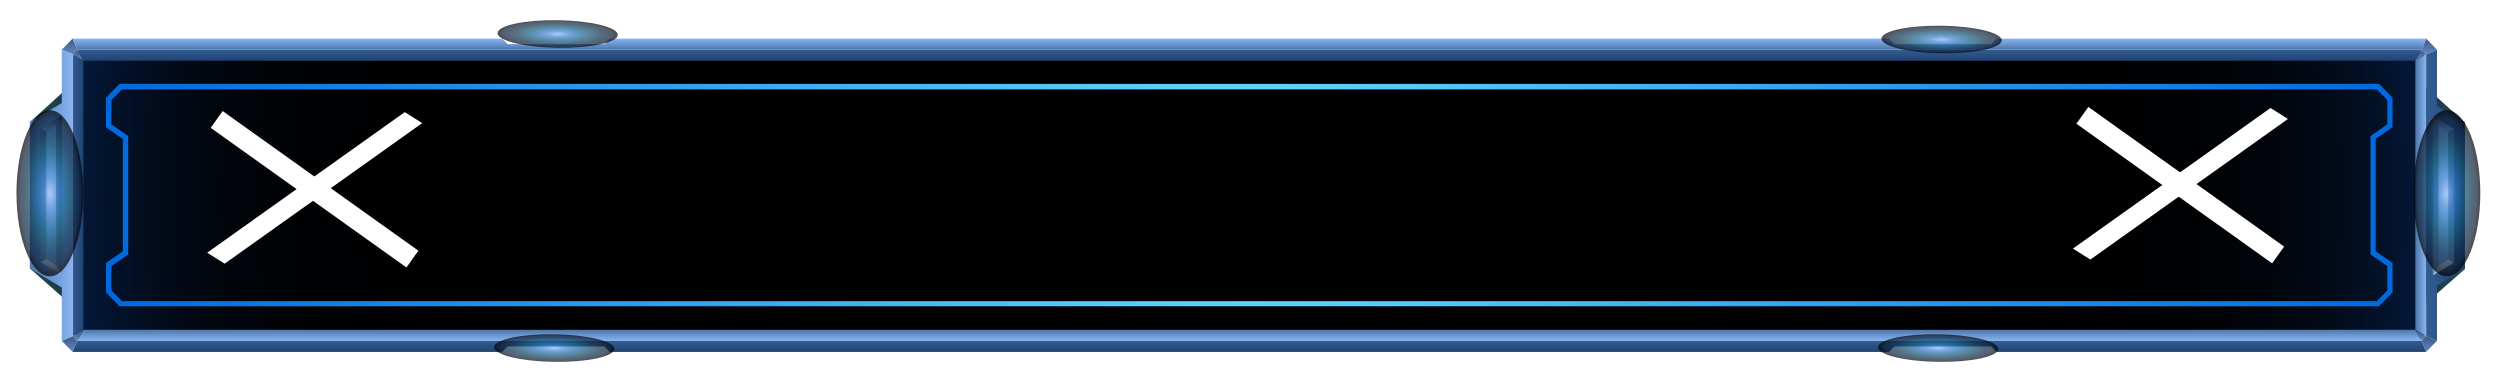 <svg xmlns="http://www.w3.org/2000/svg" width="607" height="92" fill="none" viewBox="0 0 607 92">
  <path fill="url(#a)" fill-rule="evenodd" d="M589.07 21.227v52.364l9.379-8.256V29.722l-9.379-8.495Z" clip-rule="evenodd"/>
  <path fill="url(#b)" fill-rule="evenodd" d="M16.642 21.13v52.317L7.264 65.19V29.626l9.378-8.495Z" clip-rule="evenodd"/>
  <path fill="url(#c)" fill-rule="evenodd" d="M18.19 12.636h570.318v69.546H18.19V12.636Z" clip-rule="evenodd"/>
  <path fill="url(#d)" fill-rule="evenodd" d="M18.19 12.636h570.318v69.546H18.19V12.636Z" clip-rule="evenodd"/>
  <path fill="url(#e)" fill-rule="evenodd" d="m15.001 12.06 2.626 1.152 1.125-1.152-1.125-2.688-2.626 2.688Z" clip-rule="evenodd"/>
  <path fill="url(#f)" fill-rule="evenodd" d="m18.752 12.06-1.125 1.152 2.626 1.536-1.5-2.688Z" clip-rule="evenodd"/>
  <path fill="url(#g)" fill-rule="evenodd" d="M18.752 82.758h569.24l-1.548-2.688H20.253l-1.5 2.688Z" clip-rule="evenodd"/>
  <path fill="url(#h)" fill-rule="evenodd" d="M586.444 14.748V80.07l2.626 1.536V13.212l-2.626 1.536Z" clip-rule="evenodd"/>
  <path fill="url(#i)" fill-rule="evenodd" d="M20.253 14.748V80.07l-2.626 1.536V13.212l2.626 1.536Z" clip-rule="evenodd"/>
  <path fill="url(#j)" fill-rule="evenodd" d="M18.752 12.06h569.24l-1.548 2.688H20.253l-1.5-2.688Z" clip-rule="evenodd"/>
  <path fill="url(#k)" fill-rule="evenodd" d="m591.696 82.758-2.626-1.152-1.078 1.152 1.078 2.688 2.626-2.688Z" clip-rule="evenodd"/>
  <path fill="url(#l)" fill-rule="evenodd" d="m587.992 82.758 1.078-1.152-2.626-1.536 1.548 2.688Z" clip-rule="evenodd"/>
  <path fill="url(#m)" fill-rule="evenodd" d="m15.001 82.758 2.626-1.152 1.125 1.152-1.125 2.688-2.626-2.688Z" clip-rule="evenodd"/>
  <path fill="url(#n)" fill-rule="evenodd" d="m18.752 82.758-1.125-1.152 2.626-1.536-1.5 2.688Z" clip-rule="evenodd"/>
  <path fill="url(#o)" fill-rule="evenodd" d="m591.696 12.06-2.626 1.152-1.078-1.152 1.078-2.688 2.626 2.688Z" clip-rule="evenodd"/>
  <path fill="url(#p)" fill-rule="evenodd" d="m587.992 12.06 1.078 1.152-2.626 1.536 1.548-2.688Z" clip-rule="evenodd"/>
  <path fill="url(#q)" fill-rule="evenodd" d="M15.001 12.06v12.96l-7.737 4.608v35.565L15 69.799v12.96l2.626-1.153V13.212L15 12.06Z" clip-rule="evenodd"/>
  <path fill="url(#r)" fill-rule="evenodd" d="M15.001 28.09 9.89 31.162v32.493L15 66.68V28.09Z" clip-rule="evenodd"/>
  <path fill="url(#s)" fill-rule="evenodd" d="m13.688 30.442-2.485 1.488v30.958l2.485 1.488V30.442Z" clip-rule="evenodd"/>
  <path fill="url(#t)" fill-rule="evenodd" d="m598.449 29.723-6.753-4.032V12.06l-2.626 1.151v68.394l2.626 1.152V69.32l6.753-3.983V29.723Z" clip-rule="evenodd"/>
  <path fill="#fff" fill-rule="evenodd" d="M121.918 83.814h26.12v1.344h-26.12v-1.344Zm336.742 0h26.119v1.344H458.66v-1.344Z" clip-rule="evenodd"/>
  <path fill="url(#u)" fill-rule="evenodd" d="M587.991 82.758H18.752l-1.125 2.688h104.291l1.36-1.344h23.447l1.313 1.344h310.621l1.314-1.344h23.493l1.313 1.344H589.07l-1.079-2.688Z" clip-rule="evenodd"/>
  <path fill="#fff" fill-rule="evenodd" d="M121.918 11.004h26.12V9.66h-26.12v1.344Zm336.742 0h26.119V9.66H458.66v1.344Z" clip-rule="evenodd"/>
  <path fill="url(#v)" fill-rule="evenodd" d="M587.991 12.06H18.752l-1.125-2.688h104.291l1.36 1.344h23.447l1.313-1.344h310.621l1.314 1.344h23.493l1.313-1.344H589.07l-1.079 2.688Z" clip-rule="evenodd"/>
  <path fill="url(#w)" fill-rule="evenodd" d="m9.89 31.162 1.313.768 2.485-1.488 1.313-2.352-5.111 3.072Z" clip-rule="evenodd"/>
  <path fill="url(#x)" fill-rule="evenodd" d="m9.89 63.656 1.313-.768 2.485 1.488 1.313 2.303-5.111-3.023Z" clip-rule="evenodd"/>
  <path fill="url(#y)" fill-rule="evenodd" d="m9.89 63.655 1.313-.767V31.93l-1.313-.768v32.493Z" clip-rule="evenodd"/>
  <path fill="url(#z)" fill-rule="evenodd" d="M13.688 30.442v33.933l1.313 2.304V28.09l-1.313 2.352Z" clip-rule="evenodd"/>
  <path fill="url(#A)" fill-rule="evenodd" d="m590.711 28.234 5.112 3.024v32.493l-5.112 3.072V28.234Z" clip-rule="evenodd"/>
  <path fill="url(#B)" fill-rule="evenodd" d="m592.024 30.538 2.486 1.488v30.957l-2.486 1.488V30.538Z" clip-rule="evenodd"/>
  <path fill="url(#C)" fill-rule="evenodd" d="m595.823 31.258-1.313.768-2.486-1.488-1.313-2.304 5.112 3.024Z" clip-rule="evenodd"/>
  <path fill="url(#D)" fill-rule="evenodd" d="m595.823 63.752-1.313-.768-2.486 1.488-1.313 2.352 5.112-3.072Z" clip-rule="evenodd"/>
  <path fill="url(#E)" fill-rule="evenodd" d="m595.823 63.752-1.313-.768V32.026l1.313-.768v32.494Z" clip-rule="evenodd"/>
  <path fill="url(#F)" fill-rule="evenodd" d="M592.025 30.538v33.933l-1.314 2.352V28.234l1.314 2.304Z" clip-rule="evenodd"/>
  <path fill="url(#G)" fill-rule="evenodd" d="M29.022 20.363h548.606l3.283 3.36v7.151l-4.08 2.832v27.31l4.08 2.832v7.151l-3.283 3.36H29.022l-3.282-3.36v-7.151l4.08-2.832V33.754l-4.08-2.832v-7.199l3.282-3.36Zm.563 1.344L27.053 24.3v5.904l4.08 2.831v28.75l-4.08 2.832v5.903l2.532 2.592h547.528l2.532-2.592v-5.903l-4.08-2.832v-28.75l4.08-2.831V24.3l-2.532-2.592H29.585Z" clip-rule="evenodd"/>
  <g filter="url(#H)">
    <path fill="url(#I)" fill-opacity=".7" d="M594.104 67.082c4.481 0 8.113-9.025 8.113-20.158 0-11.134-3.632-20.159-8.113-20.159-4.48 0-8.112 9.025-8.112 20.158 0 11.134 3.632 20.159 8.112 20.159Z"/>
  </g>
  <g filter="url(#J)">
    <path fill="url(#K)" fill-opacity=".7" d="M12.113 67.082c4.48 0 8.112-9.025 8.112-20.158 0-11.134-3.632-20.159-8.113-20.159C7.633 26.765 4 35.79 4 46.923c0 11.134 3.632 20.159 8.113 20.159Z"/>
  </g>
  <g filter="url(#L)">
    <path fill="url(#M)" fill-opacity=".7" d="M149.987 8.469c.043-1.847-6.454-3.442-14.511-3.562-8.057-.12-14.624 1.28-14.667 3.127-.042 1.847 6.455 3.441 14.512 3.561 8.057.12 14.624-1.28 14.666-3.126Z"/>
  </g>
  <g filter="url(#N)">
    <path fill="url(#O)" fill-opacity=".7" d="M149.153 84.731c.043-1.847-6.454-3.442-14.511-3.562-8.057-.12-14.624 1.28-14.667 3.127-.042 1.847 6.455 3.441 14.512 3.562 8.057.12 14.624-1.28 14.666-3.127Z"/>
  </g>
  <g filter="url(#P)">
    <path fill="url(#Q)" fill-opacity=".7" d="M485.174 84.731c.043-1.847-6.454-3.442-14.511-3.562-8.057-.12-14.624 1.28-14.667 3.127-.042 1.847 6.455 3.441 14.512 3.562 8.057.12 14.624-1.28 14.666-3.127Z"/>
  </g>
  <g filter="url(#R)">
    <path fill="url(#S)" fill-opacity=".7" d="M486.008 9.807c.043-1.847-6.454-3.442-14.511-3.562-8.057-.12-14.624 1.28-14.667 3.127-.042 1.847 6.455 3.441 14.512 3.561 8.057.12 14.624-1.28 14.666-3.126Z"/>
  </g>
  <path stroke="#fff" stroke-width="5" d="m52.605 29 47.529 33.906"/>
  <path stroke="#fff" stroke-width="5" d="M0-2.5h58.859" transform="matrix(.815 -.58 .846 .533 54.541 64.023)"/>
  <path stroke="#fff" stroke-width="5" d="m505.601 28 47.529 33.906"/>
  <path stroke="#fff" stroke-width="5" d="M0-2.5h58.859" transform="matrix(.815 -.58 .846 .533 507.537 63.023)"/>
  <defs>
    <linearGradient id="a" x1="589.067" x2="598.454" y1="47.407" y2="47.407" gradientUnits="userSpaceOnUse">
      <stop stop-color="#1B3840"/>
      <stop offset="1" stop-color="#204954"/>
    </linearGradient>
    <linearGradient id="b" x1="7.276" x2="16.662" y1="47.298" y2="47.298" gradientUnits="userSpaceOnUse">
      <stop stop-color="#204954"/>
      <stop offset="1" stop-color="#1B3840"/>
    </linearGradient>
    <linearGradient id="c" x1="303.355" x2="303.355" y1="82.181" y2="12.632" gradientUnits="userSpaceOnUse">
      <stop stop-color="#0A1C4A"/>
      <stop offset=".165" stop-color="#091D50"/>
      <stop offset=".381" stop-color="#072060"/>
      <stop offset=".487" stop-color="#05226B"/>
      <stop offset=".583" stop-color="#052671"/>
      <stop offset=".714" stop-color="#043183"/>
      <stop offset=".865" stop-color="#02429F"/>
      <stop offset="1" stop-color="#0056BF"/>
    </linearGradient>
    <linearGradient id="e" x1="16.872" x2="16.872" y1="13.19" y2="9.383" gradientUnits="userSpaceOnUse">
      <stop stop-color="#6287C9"/>
      <stop offset="1" stop-color="#3B597D"/>
    </linearGradient>
    <linearGradient id="f" x1="18.958" x2="18.958" y1="14.767" y2="12.075" gradientUnits="userSpaceOnUse">
      <stop stop-color="#6287C9"/>
      <stop offset="1" stop-color="#3B597D"/>
    </linearGradient>
    <linearGradient id="g" x1="303.355" x2="303.355" y1="82.739" y2="80.047" gradientUnits="userSpaceOnUse">
      <stop stop-color="#87B5F5"/>
      <stop offset="1" stop-color="#4E76A6"/>
    </linearGradient>
    <linearGradient id="h" x1="586.437" x2="589.068" y1="47.407" y2="47.407" gradientUnits="userSpaceOnUse">
      <stop stop-color="#4E76A6"/>
      <stop offset="1" stop-color="#87B5F5"/>
    </linearGradient>
    <linearGradient id="i" x1="17.642" x2="20.273" y1="47.407" y2="47.407" gradientUnits="userSpaceOnUse">
      <stop stop-color="#335D94"/>
      <stop offset="1" stop-color="#204270"/>
    </linearGradient>
    <linearGradient id="j" x1="303.355" x2="303.355" y1="14.767" y2="12.075" gradientUnits="userSpaceOnUse">
      <stop stop-color="#204270"/>
      <stop offset="1" stop-color="#335D94"/>
    </linearGradient>
    <linearGradient id="k" x1="589.837" x2="589.837" y1="85.431" y2="81.623" gradientUnits="userSpaceOnUse">
      <stop stop-color="#6287C9"/>
      <stop offset="1" stop-color="#3B597D"/>
    </linearGradient>
    <linearGradient id="l" x1="587.752" x2="587.752" y1="82.739" y2="80.047" gradientUnits="userSpaceOnUse">
      <stop stop-color="#6287C9"/>
      <stop offset="1" stop-color="#3B597D"/>
    </linearGradient>
    <linearGradient id="m" x1="16.872" x2="16.872" y1="85.431" y2="81.623" gradientUnits="userSpaceOnUse">
      <stop stop-color="#6287C9"/>
      <stop offset="1" stop-color="#3B597D"/>
    </linearGradient>
    <linearGradient id="n" x1="18.958" x2="18.958" y1="82.739" y2="80.047" gradientUnits="userSpaceOnUse">
      <stop stop-color="#6287C9"/>
      <stop offset="1" stop-color="#3B597D"/>
    </linearGradient>
    <linearGradient id="o" x1="589.837" x2="589.837" y1="13.19" y2="9.383" gradientUnits="userSpaceOnUse">
      <stop stop-color="#6287C9"/>
      <stop offset="1" stop-color="#3B597D"/>
    </linearGradient>
    <linearGradient id="p" x1="587.752" x2="587.752" y1="14.767" y2="12.075" gradientUnits="userSpaceOnUse">
      <stop stop-color="#6287C9"/>
      <stop offset="1" stop-color="#3B597D"/>
    </linearGradient>
    <linearGradient id="q" x1="7.276" x2="17.643" y1="47.407" y2="47.407" gradientUnits="userSpaceOnUse">
      <stop stop-color="#4E76A6"/>
      <stop offset="1" stop-color="#87B5F5"/>
    </linearGradient>
    <linearGradient id="r" x1="12.459" x2="12.459" y1="66.702" y2="28.111" gradientUnits="userSpaceOnUse">
      <stop stop-color="#6287C9"/>
      <stop offset="1" stop-color="#3B597D"/>
    </linearGradient>
    <linearGradient id="t" x1="589.067" x2="598.454" y1="47.407" y2="47.407" gradientUnits="userSpaceOnUse">
      <stop stop-color="#335D94"/>
      <stop offset="1" stop-color="#204270"/>
    </linearGradient>
    <linearGradient id="u" x1="303.355" x2="303.355" y1="85.431" y2="82.739" gradientUnits="userSpaceOnUse">
      <stop stop-color="#204270"/>
      <stop offset="1" stop-color="#335D94"/>
    </linearGradient>
    <linearGradient id="v" x1="303.355" x2="303.355" y1="12.075" y2="9.383" gradientUnits="userSpaceOnUse">
      <stop stop-color="#4E76A6"/>
      <stop offset="1" stop-color="#87B5F5"/>
    </linearGradient>
    <linearGradient id="w" x1="12.459" x2="12.459" y1="31.929" y2="28.111" gradientUnits="userSpaceOnUse">
      <stop stop-color="#87B5F5"/>
      <stop offset="1" stop-color="#2C507A"/>
    </linearGradient>
    <linearGradient id="x" x1="12.459" x2="12.459" y1="66.702" y2="62.885" gradientUnits="userSpaceOnUse">
      <stop stop-color="#99B2BF"/>
      <stop offset="1" stop-color="#fff"/>
    </linearGradient>
    <linearGradient id="y" x1="10.563" x2="10.563" y1="63.658" y2="31.154" gradientUnits="userSpaceOnUse">
      <stop stop-color="#739CB0"/>
      <stop offset="1" stop-color="#476B96"/>
    </linearGradient>
    <linearGradient id="z" x1="14.355" x2="14.355" y1="66.702" y2="28.111" gradientUnits="userSpaceOnUse">
      <stop stop-color="#739CB0"/>
      <stop offset="1" stop-color="#476B96"/>
    </linearGradient>
    <linearGradient id="A" x1="593.27" x2="593.27" y1="66.81" y2="28.22" gradientUnits="userSpaceOnUse">
      <stop stop-color="#6287C9"/>
      <stop offset="1" stop-color="#3B597D"/>
    </linearGradient>
    <linearGradient id="C" x1="593.27" x2="593.27" y1="32.038" y2="28.22" gradientUnits="userSpaceOnUse">
      <stop stop-color="#87B5F5"/>
      <stop offset="1" stop-color="#2C507A"/>
    </linearGradient>
    <linearGradient id="D" x1="593.27" x2="593.27" y1="66.811" y2="62.993" gradientUnits="userSpaceOnUse">
      <stop stop-color="#99B2BF"/>
      <stop offset="1" stop-color="#fff"/>
    </linearGradient>
    <linearGradient id="E" x1="595.166" x2="595.166" y1="63.767" y2="31.264" gradientUnits="userSpaceOnUse">
      <stop stop-color="#739CB0"/>
      <stop offset="1" stop-color="#476B96"/>
    </linearGradient>
    <linearGradient id="F" x1="591.375" x2="591.375" y1="66.81" y2="28.22" gradientUnits="userSpaceOnUse">
      <stop stop-color="#739CB0"/>
      <stop offset="1" stop-color="#476B96"/>
    </linearGradient>
    <radialGradient id="d" cx="0" cy="0" r="1" gradientTransform="matrix(337.663 0 0 345.602 303.355 47.407)" gradientUnits="userSpaceOnUse">
      <stop offset=".591"/>
      <stop offset=".679" stop-color="#000103"/>
      <stop offset=".735" stop-color="#01050B"/>
      <stop offset=".783" stop-color="#020B1A"/>
      <stop offset=".826" stop-color="#03142F"/>
      <stop offset=".865" stop-color="#041F4A"/>
      <stop offset=".902" stop-color="#062D6C"/>
      <stop offset=".937" stop-color="#093E93"/>
      <stop offset=".97" stop-color="#0B51C0"/>
      <stop offset="1" stop-color="#0E65F0"/>
    </radialGradient>
    <radialGradient id="s" cx="0" cy="0" r="1" gradientTransform="matrix(11.745 0 0 12.022 12.459 47.407)" gradientUnits="userSpaceOnUse">
      <stop stop-color="#fff"/>
      <stop offset="1" stop-color="#87B5F5"/>
    </radialGradient>
    <radialGradient id="B" cx="0" cy="0" r="1" gradientTransform="matrix(11.745 0 0 12.022 593.271 47.515)" gradientUnits="userSpaceOnUse">
      <stop stop-color="#fff"/>
      <stop offset="1" stop-color="#87B5F5"/>
    </radialGradient>
    <radialGradient id="G" cx="0" cy="0" r="1" gradientTransform="matrix(280.583 0 0 287.18 303.355 47.407)" gradientUnits="userSpaceOnUse">
      <stop stop-color="#67DBFF"/>
      <stop offset="1" stop-color="#0068DE"/>
    </radialGradient>
    <radialGradient id="I" cx="0" cy="0" r="1" gradientTransform="matrix(0 -20.157 8.105 0 594.084 46.946)" gradientUnits="userSpaceOnUse">
      <stop stop-color="#87B5F5"/>
      <stop offset=".201" stop-color="#3C81D1"/>
      <stop offset=".398" stop-color="#1A669D"/>
      <stop offset=".582" stop-color="#114C65"/>
      <stop offset=".749" stop-color="#0E2D49"/>
      <stop offset=".894" stop-color="#0C1D37"/>
      <stop offset="1"/>
    </radialGradient>
    <radialGradient id="K" cx="0" cy="0" r="1" gradientTransform="matrix(0 -20.157 8.105 0 12.093 46.946)" gradientUnits="userSpaceOnUse">
      <stop stop-color="#87B5F5"/>
      <stop offset=".201" stop-color="#3C81D1"/>
      <stop offset=".398" stop-color="#1A669D"/>
      <stop offset=".582" stop-color="#114C65"/>
      <stop offset=".749" stop-color="#0E2D49"/>
      <stop offset=".894" stop-color="#0C1D37"/>
      <stop offset="1"/>
    </radialGradient>
    <radialGradient id="M" cx="0" cy="0" r="1" gradientTransform="matrix(-14.588 -.217 .05 -3.342 135.414 8.26)" gradientUnits="userSpaceOnUse">
      <stop stop-color="#87B5F5"/>
      <stop offset=".201" stop-color="#3C81D1"/>
      <stop offset=".398" stop-color="#1A669D"/>
      <stop offset=".582" stop-color="#114C65"/>
      <stop offset=".749" stop-color="#0E2D49"/>
      <stop offset=".894" stop-color="#0C1D37"/>
      <stop offset="1"/>
    </radialGradient>
    <radialGradient id="O" cx="0" cy="0" r="1" gradientTransform="matrix(-14.588 -.217 .05 -3.342 134.58 84.522)" gradientUnits="userSpaceOnUse">
      <stop stop-color="#87B5F5"/>
      <stop offset=".201" stop-color="#3C81D1"/>
      <stop offset=".398" stop-color="#1A669D"/>
      <stop offset=".582" stop-color="#114C65"/>
      <stop offset=".749" stop-color="#0E2D49"/>
      <stop offset=".894" stop-color="#0C1D37"/>
      <stop offset="1"/>
    </radialGradient>
    <radialGradient id="Q" cx="0" cy="0" r="1" gradientTransform="matrix(-14.588 -.217 .05 -3.342 470.601 84.522)" gradientUnits="userSpaceOnUse">
      <stop stop-color="#87B5F5"/>
      <stop offset=".201" stop-color="#3C81D1"/>
      <stop offset=".398" stop-color="#1A669D"/>
      <stop offset=".582" stop-color="#114C65"/>
      <stop offset=".749" stop-color="#0E2D49"/>
      <stop offset=".894" stop-color="#0C1D37"/>
      <stop offset="1"/>
    </radialGradient>
    <radialGradient id="S" cx="0" cy="0" r="1" gradientTransform="matrix(-14.588 -.217 .05 -3.342 471.435 9.598)" gradientUnits="userSpaceOnUse">
      <stop stop-color="#87B5F5"/>
      <stop offset=".201" stop-color="#3C81D1"/>
      <stop offset=".398" stop-color="#1A669D"/>
      <stop offset=".582" stop-color="#114C65"/>
      <stop offset=".749" stop-color="#0E2D49"/>
      <stop offset=".894" stop-color="#0C1D37"/>
      <stop offset="1"/>
    </radialGradient>
    <filter id="H" width="24.225" height="48.317" x="581.992" y="22.765" color-interpolation-filters="sRGB" filterUnits="userSpaceOnUse">
      <feFlood flood-opacity="0" result="BackgroundImageFix"/>
      <feBlend in="SourceGraphic" in2="BackgroundImageFix" result="shape"/>
      <feGaussianBlur result="effect1_foregroundBlur_249_1202" stdDeviation="2"/>
    </filter>
    <filter id="J" width="24.225" height="48.317" x="0" y="22.765" color-interpolation-filters="sRGB" filterUnits="userSpaceOnUse">
      <feFlood flood-opacity="0" result="BackgroundImageFix"/>
      <feBlend in="SourceGraphic" in2="BackgroundImageFix" result="shape"/>
      <feGaussianBlur result="effect1_foregroundBlur_249_1202" stdDeviation="2"/>
    </filter>
    <filter id="L" width="37.178" height="14.703" x="116.809" y=".9" color-interpolation-filters="sRGB" filterUnits="userSpaceOnUse">
      <feFlood flood-opacity="0" result="BackgroundImageFix"/>
      <feBlend in="SourceGraphic" in2="BackgroundImageFix" result="shape"/>
      <feGaussianBlur result="effect1_foregroundBlur_249_1202" stdDeviation="2"/>
    </filter>
    <filter id="N" width="37.178" height="14.703" x="115.975" y="77.162" color-interpolation-filters="sRGB" filterUnits="userSpaceOnUse">
      <feFlood flood-opacity="0" result="BackgroundImageFix"/>
      <feBlend in="SourceGraphic" in2="BackgroundImageFix" result="shape"/>
      <feGaussianBlur result="effect1_foregroundBlur_249_1202" stdDeviation="2"/>
    </filter>
    <filter id="P" width="37.179" height="14.703" x="451.996" y="77.162" color-interpolation-filters="sRGB" filterUnits="userSpaceOnUse">
      <feFlood flood-opacity="0" result="BackgroundImageFix"/>
      <feBlend in="SourceGraphic" in2="BackgroundImageFix" result="shape"/>
      <feGaussianBlur result="effect1_foregroundBlur_249_1202" stdDeviation="2"/>
    </filter>
    <filter id="R" width="37.179" height="14.703" x="452.83" y="2.238" color-interpolation-filters="sRGB" filterUnits="userSpaceOnUse">
      <feFlood flood-opacity="0" result="BackgroundImageFix"/>
      <feBlend in="SourceGraphic" in2="BackgroundImageFix" result="shape"/>
      <feGaussianBlur result="effect1_foregroundBlur_249_1202" stdDeviation="2"/>
    </filter>
  </defs>
</svg>
